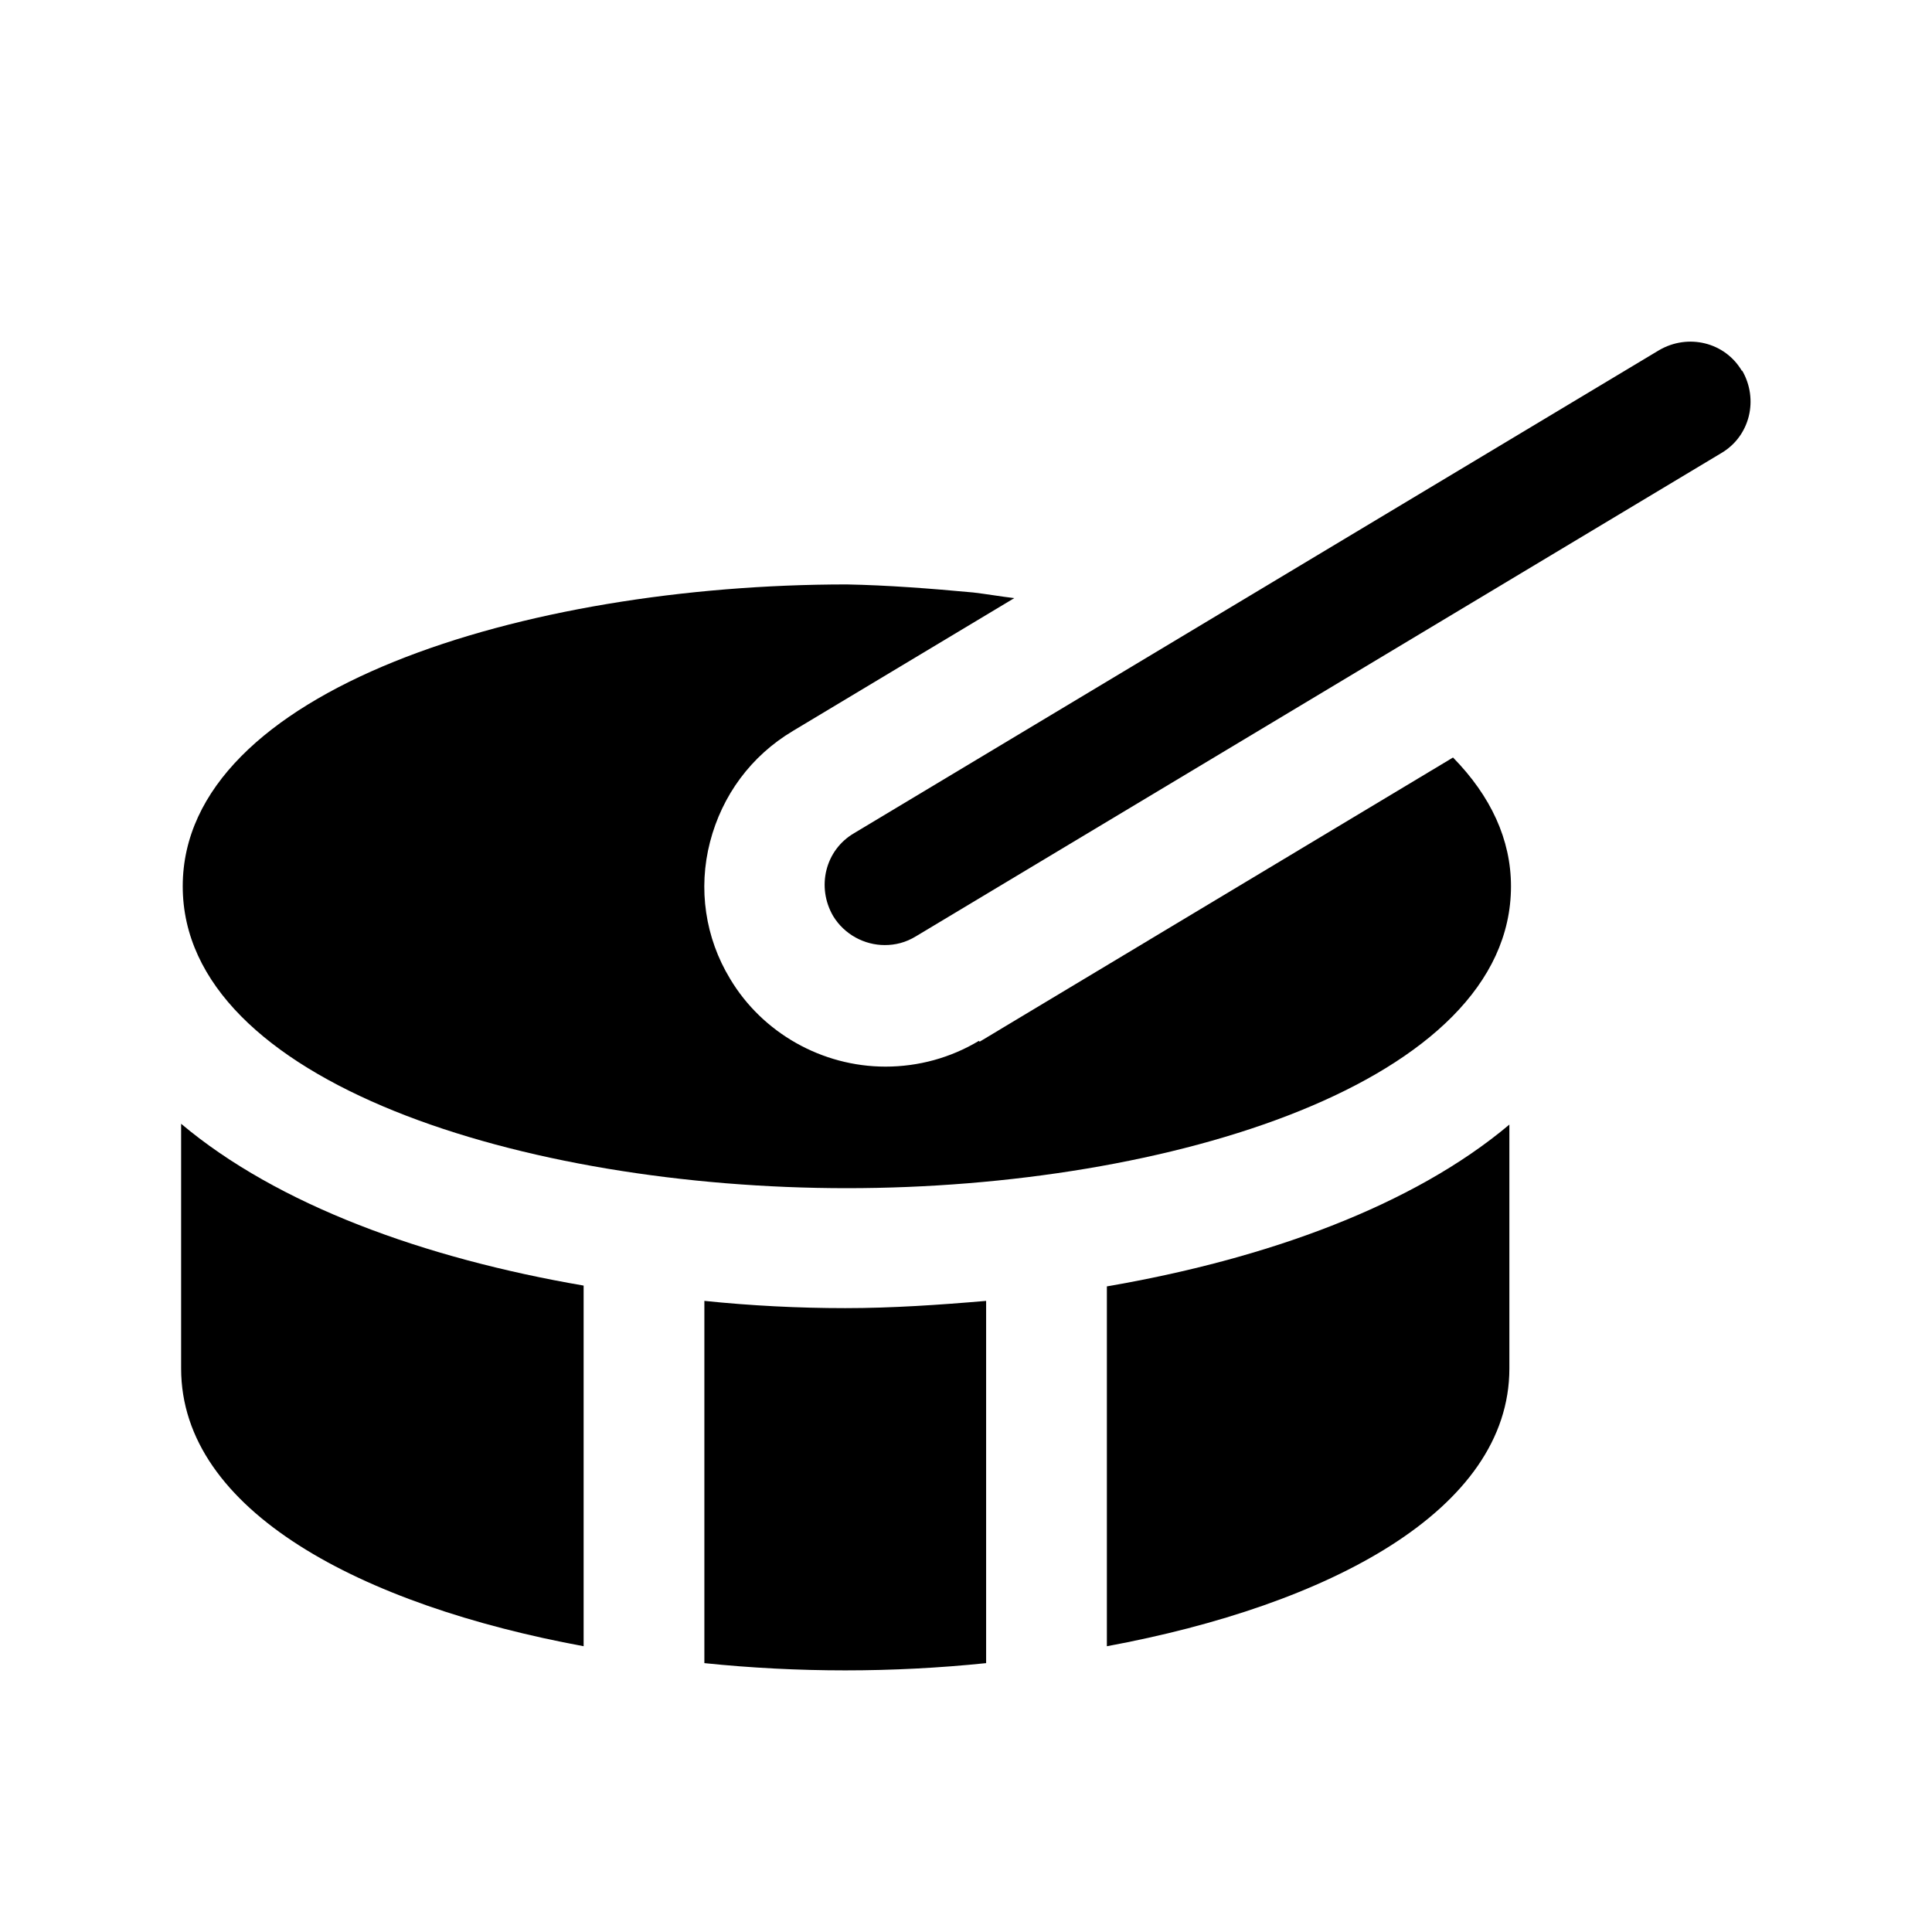 <svg width="24" height="24" viewBox="0 0 24 24" fill="none" xmlns="http://www.w3.org/2000/svg">
<path d="M21.64 4.61C21.43 4.25 20.97 4.14 20.61 4.35L10.61 10.35C10.25 10.56 10.14 11.02 10.35 11.38C10.49 11.61 10.74 11.74 10.99 11.74C11.12 11.74 11.25 11.71 11.38 11.63L21.38 5.63C21.74 5.42 21.85 4.96 21.64 4.6V4.61Z" fill="black"/>
<path d="M12.16 12.93C11.81 13.14 11.41 13.25 11 13.25C10.21 13.25 9.47 12.83 9.07 12.16C8.76 11.65 8.67 11.04 8.82 10.46C8.97 9.88 9.33 9.39 9.85 9.08L12.6 7.43C12.43 7.41 12.26 7.38 12.09 7.36C11.55 7.31 11.03 7.27 10.52 7.26C6.52 7.26 2.27 8.57 2.27 11.01C2.27 13.45 6.52 14.76 10.52 14.76C14.52 14.76 18.77 13.45 18.77 11.01C18.77 10.43 18.52 9.89 18.05 9.41L12.17 12.94L12.16 12.93Z" fill="black"/>
<path d="M2.25 17C2.25 18.77 4.49 19.94 7.25 20.45V15.97C5.27 15.63 3.45 14.97 2.25 13.96V17Z" fill="black"/>
<path d="M8.75 16.16V20.66C9.33 20.72 9.92 20.75 10.5 20.75C11.08 20.75 11.67 20.72 12.25 20.66V16.16C11.67 16.21 11.08 16.25 10.5 16.25C9.92 16.25 9.33 16.22 8.75 16.16Z" fill="black"/>
<path d="M13.75 20.45C16.51 19.94 18.75 18.76 18.75 17V13.97C17.55 14.98 15.73 15.64 13.75 15.98V20.46V20.45Z" fill="black"/>
</svg>
